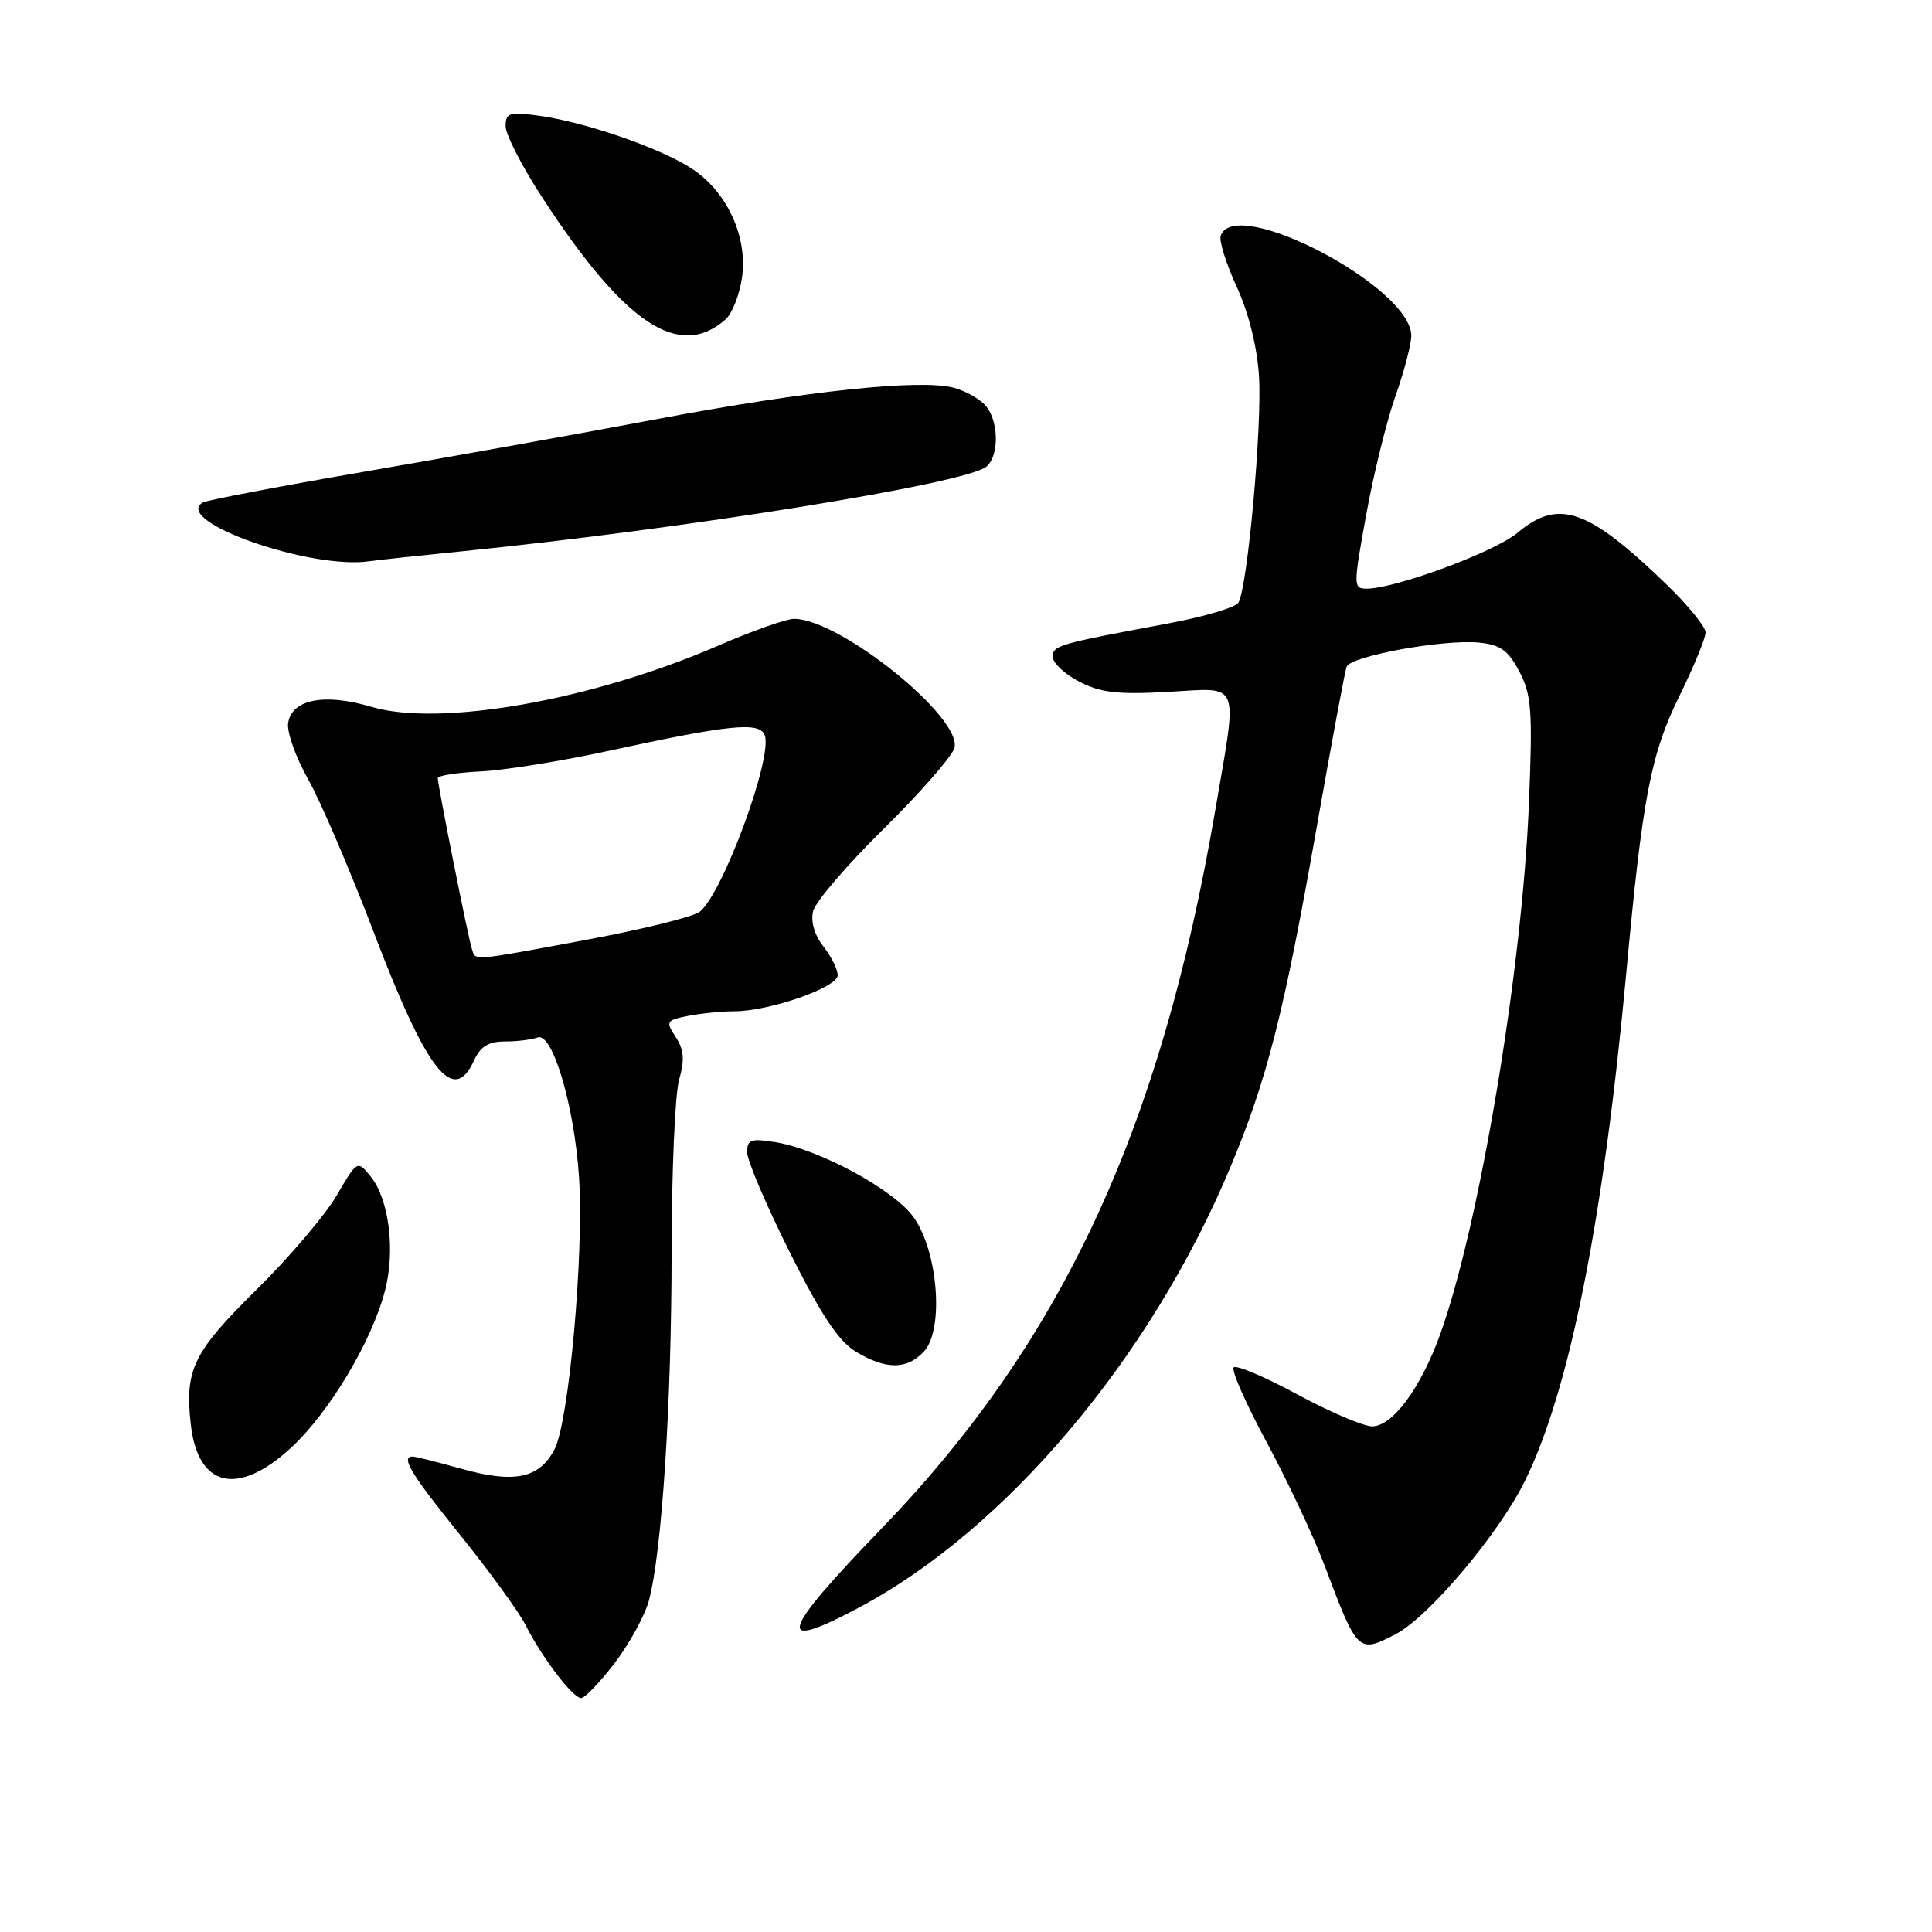 <?xml version="1.0" encoding="UTF-8" standalone="no"?>
<!DOCTYPE svg PUBLIC "-//W3C//DTD SVG 1.1//EN" "http://www.w3.org/Graphics/SVG/1.1/DTD/svg11.dtd" >
<svg xmlns="http://www.w3.org/2000/svg" xmlns:xlink="http://www.w3.org/1999/xlink" version="1.1" viewBox="0 0 256 256">
 <g >
 <path fill="currentColor"
d=" M 81.45 220.36 C 83.40 217.80 85.44 214.08 85.98 212.09 C 87.70 205.70 88.98 186.04 88.99 165.99 C 89.00 155.26 89.44 144.94 89.99 143.05 C 90.74 140.43 90.63 139.09 89.54 137.42 C 88.18 135.35 88.28 135.19 91.18 134.61 C 92.87 134.28 95.62 134.00 97.29 134.00 C 101.93 134.00 111.00 130.84 111.00 129.23 C 111.00 128.45 110.14 126.73 109.10 125.40 C 107.93 123.91 107.40 122.11 107.74 120.74 C 108.04 119.51 112.22 114.62 117.04 109.88 C 121.85 105.13 126.08 100.31 126.45 99.16 C 127.70 95.23 111.32 82.00 105.21 82.00 C 104.19 82.00 99.64 83.61 95.10 85.58 C 78.42 92.80 58.28 96.35 49.22 93.66 C 42.99 91.81 38.64 92.66 38.18 95.82 C 38.00 97.03 39.20 100.37 40.83 103.26 C 42.46 106.14 46.37 115.25 49.51 123.50 C 56.58 142.05 60.08 146.52 62.82 140.50 C 63.66 138.66 64.73 138.00 66.90 138.00 C 68.51 138.00 70.46 137.76 71.23 137.47 C 73.19 136.71 76.09 146.45 76.72 155.93 C 77.39 166.08 75.40 188.33 73.48 192.03 C 71.48 195.90 68.17 196.59 61.14 194.62 C 57.97 193.73 55.06 193.00 54.68 193.00 C 53.05 193.00 54.43 195.28 61.01 203.44 C 64.86 208.22 68.74 213.56 69.63 215.31 C 71.81 219.63 75.90 225.00 77.01 225.00 C 77.50 225.00 79.50 222.91 81.45 220.36 Z  M 184.94 216.53 C 189.30 214.27 198.61 203.24 202.06 196.23 C 207.97 184.22 212.45 161.75 215.49 128.92 C 217.65 105.55 218.73 99.92 222.59 92.10 C 224.46 88.29 226.00 84.55 226.00 83.80 C 226.00 83.05 223.64 80.15 220.75 77.37 C 210.38 67.36 206.49 66.03 201.04 70.62 C 198.06 73.13 184.89 78.00 181.09 78.00 C 179.31 78.00 179.31 77.68 181.02 68.25 C 181.99 62.89 183.73 55.82 184.89 52.53 C 186.05 49.25 187.00 45.63 187.00 44.48 C 187.00 38.04 163.58 25.76 161.75 31.25 C 161.52 31.93 162.48 34.97 163.87 38.00 C 165.43 41.37 166.57 45.93 166.82 49.77 C 167.26 56.35 165.30 77.90 164.09 79.86 C 163.70 80.49 159.58 81.71 154.94 82.58 C 140.09 85.35 139.50 85.52 139.50 87.04 C 139.50 87.84 141.07 89.32 143.00 90.32 C 145.82 91.78 148.09 92.05 154.75 91.68 C 164.53 91.14 164.02 89.86 161.02 107.41 C 153.79 149.67 140.71 177.80 116.75 202.60 C 103.27 216.55 102.59 219.00 113.86 212.99 C 133.36 202.60 152.49 179.89 163.05 154.62 C 167.92 142.95 170.14 134.20 174.49 109.50 C 176.43 98.50 178.20 88.98 178.43 88.35 C 178.96 86.93 191.28 84.68 196.00 85.15 C 198.82 85.43 199.85 86.18 201.33 89.00 C 202.94 92.08 203.09 94.18 202.59 106.50 C 201.70 128.58 195.97 162.71 190.76 177.00 C 188.19 184.03 184.49 189.00 181.82 189.00 C 180.68 189.00 176.23 187.10 171.93 184.78 C 167.63 182.45 163.83 180.84 163.47 181.19 C 163.12 181.54 165.10 186.03 167.87 191.16 C 170.64 196.30 174.07 203.61 175.51 207.42 C 179.88 219.03 179.96 219.11 184.94 216.53 Z  M 38.57 191.83 C 43.61 187.18 49.23 177.81 51.00 171.07 C 52.41 165.76 51.56 158.91 49.12 155.90 C 47.35 153.72 47.35 153.72 44.59 158.44 C 43.06 161.04 38.29 166.65 33.97 170.91 C 25.58 179.18 24.46 181.49 25.28 188.75 C 26.22 197.10 31.52 198.33 38.57 191.83 Z  M 122.46 179.04 C 125.13 176.09 124.27 165.63 120.99 161.20 C 118.29 157.55 108.53 152.29 102.73 151.34 C 99.49 150.82 99.00 151.00 99.00 152.69 C 99.00 153.76 101.54 159.72 104.64 165.92 C 108.78 174.20 111.10 177.70 113.39 179.09 C 117.37 181.52 120.23 181.51 122.46 179.04 Z  M 61.50 73.02 C 91.20 70.02 128.00 64.07 130.69 61.84 C 132.49 60.35 132.34 55.48 130.43 53.57 C 129.57 52.71 127.71 51.71 126.30 51.36 C 121.79 50.23 107.00 51.79 87.50 55.45 C 77.05 57.42 59.33 60.60 48.12 62.53 C 36.91 64.46 27.34 66.29 26.85 66.59 C 22.83 69.08 41.23 75.53 49.00 74.36 C 49.83 74.23 55.45 73.63 61.50 73.02 Z  M 96.12 42.34 C 97.02 41.56 98.01 39.02 98.33 36.71 C 99.07 31.27 96.28 25.31 91.57 22.28 C 87.37 19.57 77.49 16.17 71.46 15.34 C 67.46 14.79 67.00 14.93 67.00 16.74 C 67.00 17.84 69.21 22.14 71.92 26.28 C 82.80 42.95 89.99 47.72 96.12 42.34 Z  M 62.53 125.75 C 62.04 124.29 58.00 104.01 58.01 103.11 C 58.01 102.77 60.56 102.37 63.68 102.22 C 66.79 102.07 74.33 100.86 80.42 99.54 C 96.78 95.99 100.63 95.60 101.33 97.42 C 102.43 100.29 95.84 118.23 92.75 120.79 C 91.95 121.46 85.26 123.12 77.90 124.49 C 62.20 127.41 63.05 127.34 62.53 125.75 Z "/>
</g>
</svg>